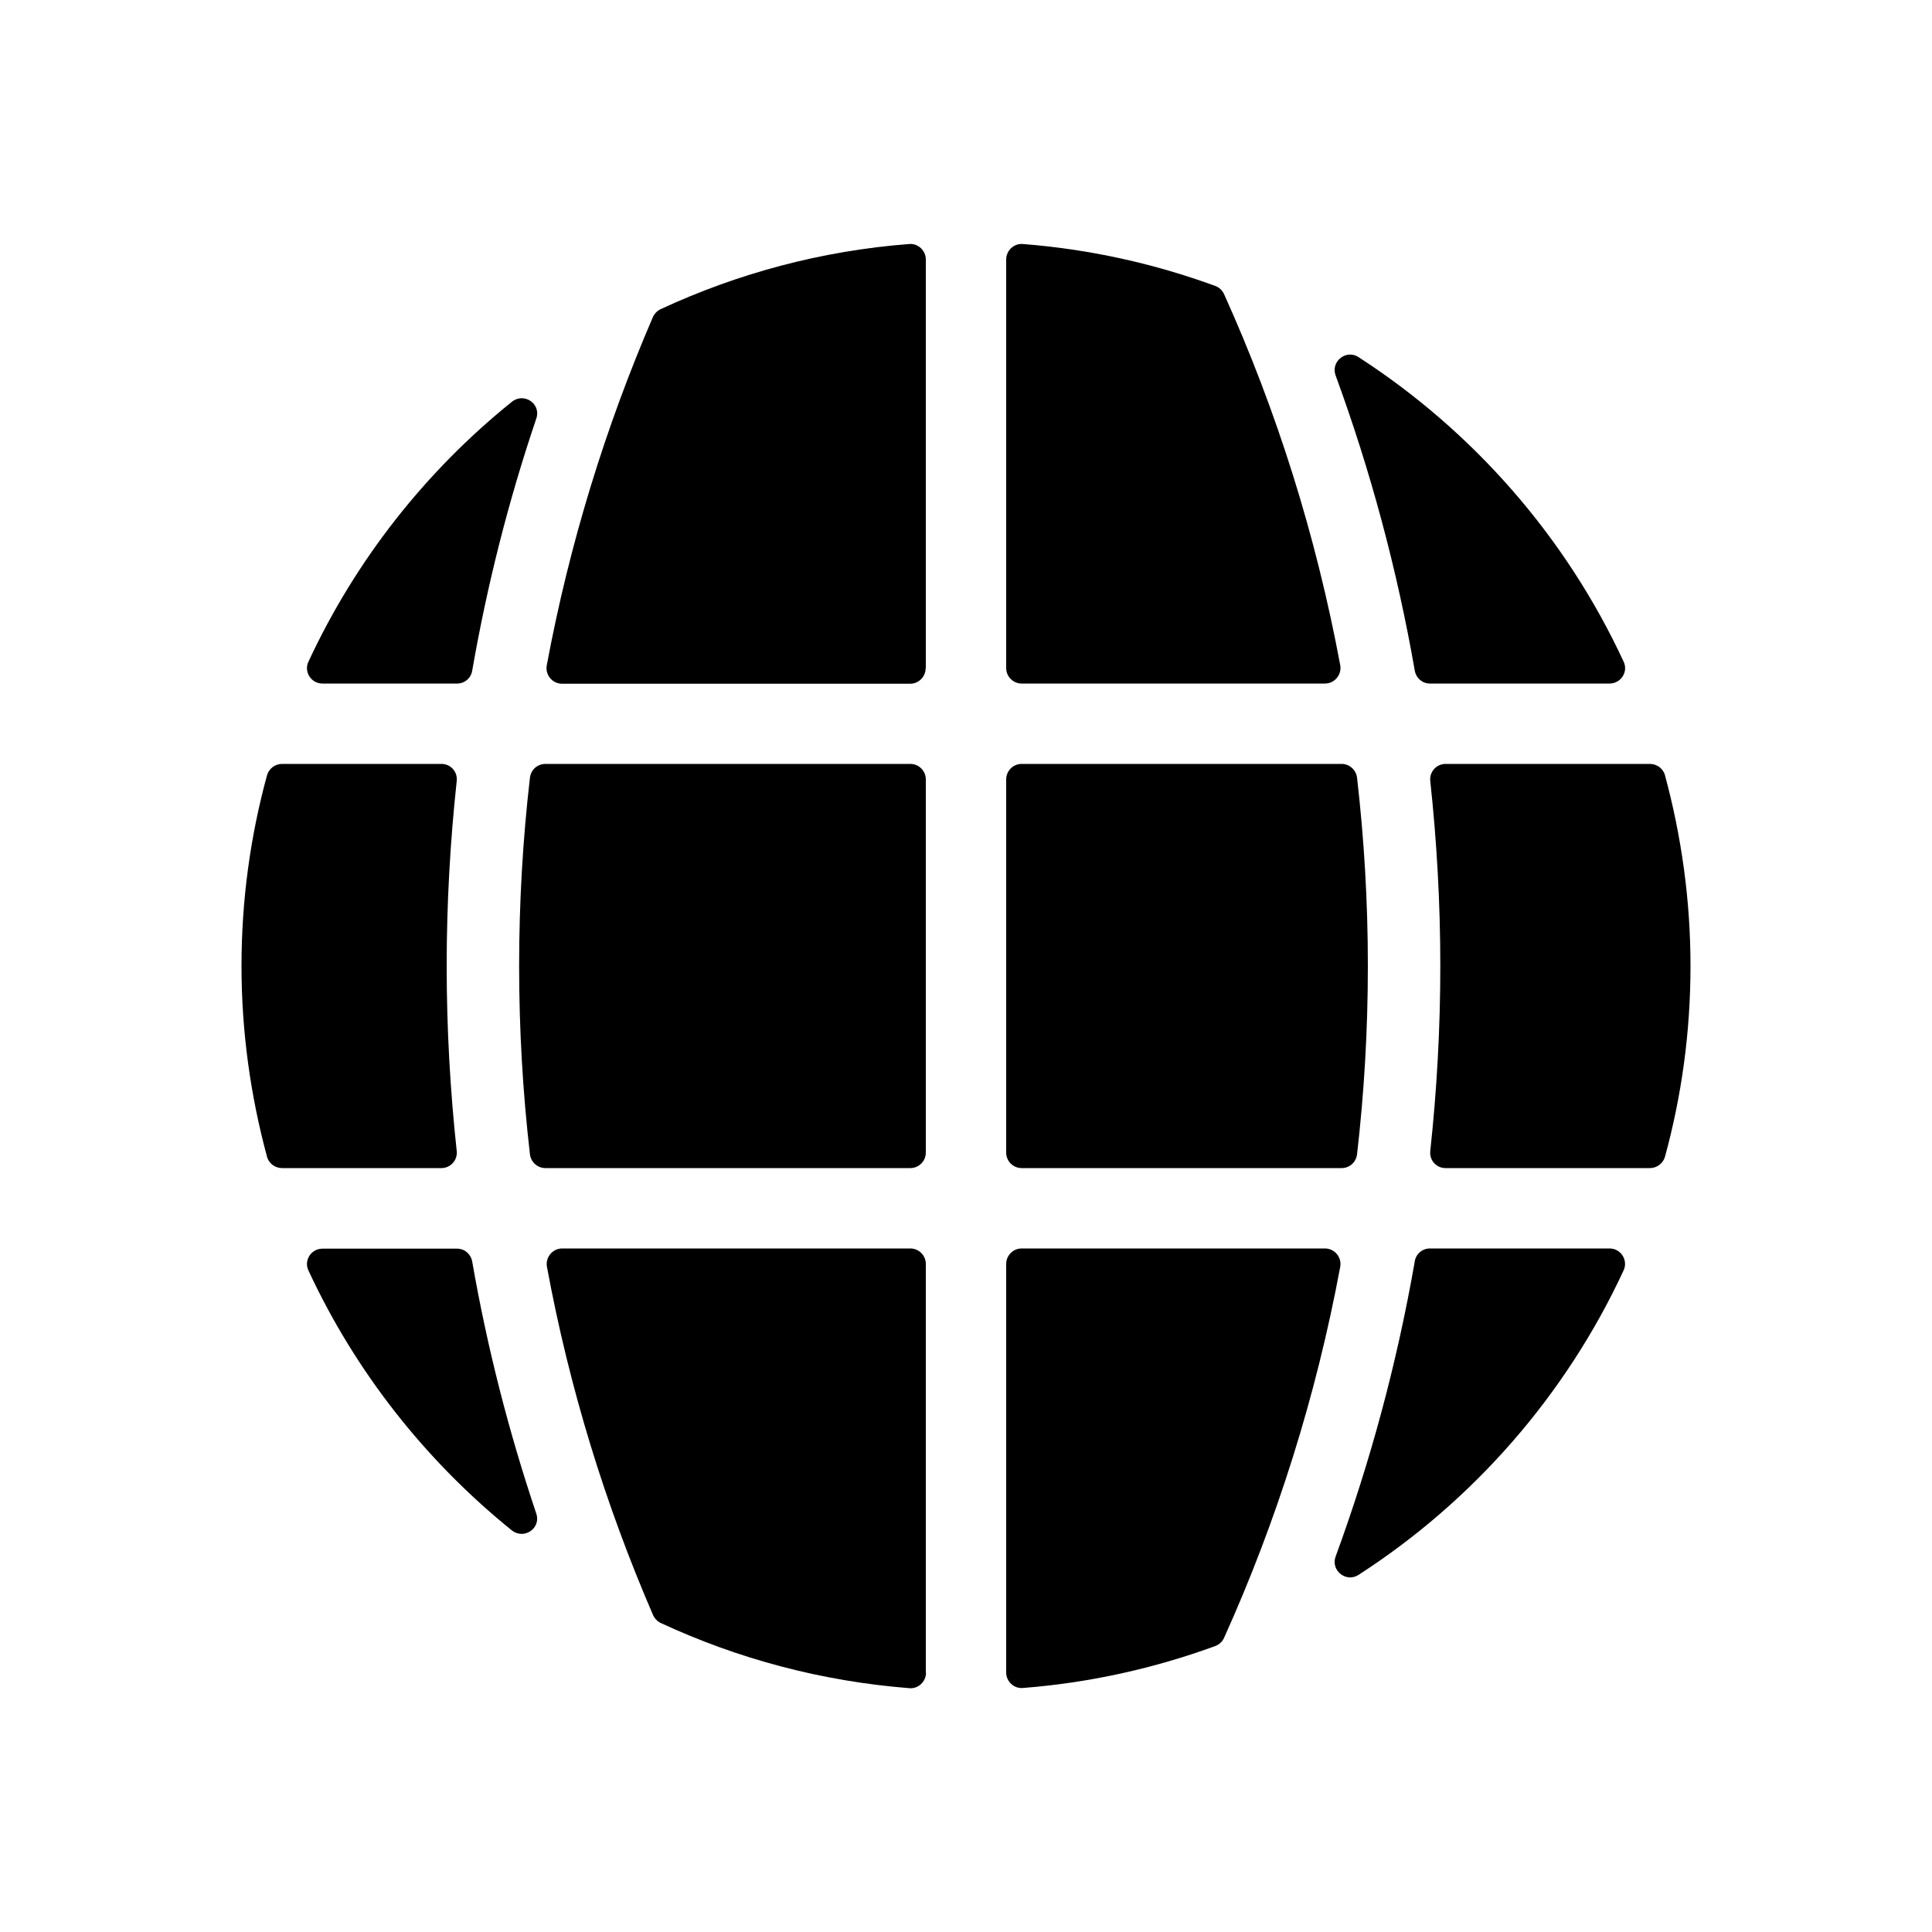 <?xml version="1.0" encoding="UTF-8"?>
<svg id="Layer_1" data-name="Layer 1" xmlns="http://www.w3.org/2000/svg" viewBox="0 0 100 100">
  <defs>
    <style>
      .cls-1 {
        fill: #000;
        stroke-width: 0px;
      }
    </style>
  </defs>
  <path class="cls-1" d="M28.23,60.46h18.89c.44,0,.8-.36.8-.8v-19.32c0-.44-.36-.8-.8-.8h-18.89c-.41,0-.75.3-.8.71-.37,3.2-.56,6.45-.56,9.75s.19,6.55.56,9.75c.05.4.39.71.8.71Z"/>
  <path class="cls-1" d="M22.85,39.54h-8.25c-.36,0-.68.24-.78.59-.86,3.15-1.32,6.45-1.32,9.87s.47,6.72,1.32,9.87c.09.35.42.59.78.59h8.25c.47,0,.84-.41.79-.88-.34-3.15-.52-6.34-.52-9.58s.18-6.43.52-9.58c.05-.47-.31-.88-.79-.88Z"/>
  <path class="cls-1" d="M74.82,60.46h10.58c.36,0,.68-.24.78-.59.86-3.15,1.32-6.45,1.32-9.87s-.47-6.72-1.32-9.87c-.09-.35-.42-.59-.78-.59h-10.58c-.47,0-.84.41-.79.88.34,3.15.52,6.34.52,9.58s-.18,6.43-.52,9.58c-.05.47.31.88.79.88Z"/>
  <path class="cls-1" d="M69.44,39.54h-16.56c-.44,0-.8.36-.8.8v19.32c0,.44.36.8.8.8h16.56c.41,0,.75-.3.8-.71.37-3.2.56-6.45.56-9.75s-.19-6.55-.56-9.75c-.05-.4-.39-.71-.8-.71Z"/>
  <path class="cls-1" d="M52.08,65.42v21.15c0,.46.4.84.86.8,3.47-.27,6.81-1.02,9.96-2.17.21-.08.37-.23.46-.43,2.73-6.06,4.76-12.49,6.01-19.2.09-.49-.29-.95-.79-.95h-15.7c-.44,0-.8.36-.8.8Z"/>
  <path class="cls-1" d="M83.31,64.62h-9.3c-.39,0-.72.28-.78.66-.92,5.27-2.3,10.38-4.1,15.29-.26.71.54,1.36,1.18.95,5.94-3.83,10.73-9.3,13.73-15.77.24-.53-.15-1.13-.73-1.13Z"/>
  <path class="cls-1" d="M15.96,65.75c2.44,5.26,6.07,9.86,10.53,13.46.63.5,1.52-.1,1.27-.86-1.42-4.22-2.54-8.58-3.32-13.06-.07-.38-.39-.66-.78-.66h-6.97c-.58,0-.97.6-.73,1.12Z"/>
  <path class="cls-1" d="M47.92,86.57v-21.15c0-.44-.36-.8-.8-.8h-18.02c-.5,0-.88.46-.79.95,1.16,6.28,3.02,12.31,5.49,18.02.08.18.23.34.41.42,3.96,1.84,8.29,3.01,12.86,3.37.46.04.86-.34.86-.8Z"/>
  <path class="cls-1" d="M52.88,35.38h15.7c.5,0,.88-.46.79-.95-1.25-6.71-3.28-13.15-6.01-19.2-.09-.2-.26-.36-.46-.43-3.14-1.15-6.48-1.9-9.96-2.17-.46-.04-.86.34-.86.8v21.15c0,.44.36.8.8.8Z"/>
  <path class="cls-1" d="M84.04,34.25c-3-6.47-7.79-11.93-13.73-15.77-.64-.41-1.44.23-1.18.95,1.8,4.91,3.18,10.02,4.1,15.29.07.38.39.66.78.66h9.3c.58,0,.98-.6.73-1.13Z"/>
  <path class="cls-1" d="M47.92,34.58V13.43c0-.46-.4-.84-.86-.8-4.56.35-8.9,1.53-12.86,3.37-.18.08-.33.24-.41.42-2.46,5.71-4.32,11.74-5.49,18.02-.09.49.29.95.79.95h18.02c.44,0,.8-.36.8-.8Z"/>
  <path class="cls-1" d="M16.69,35.38h6.97c.39,0,.72-.28.78-.66.78-4.48,1.89-8.84,3.32-13.06.26-.76-.64-1.37-1.27-.86-4.47,3.6-8.09,8.2-10.53,13.46-.24.52.15,1.12.73,1.12Z"/>
</svg>